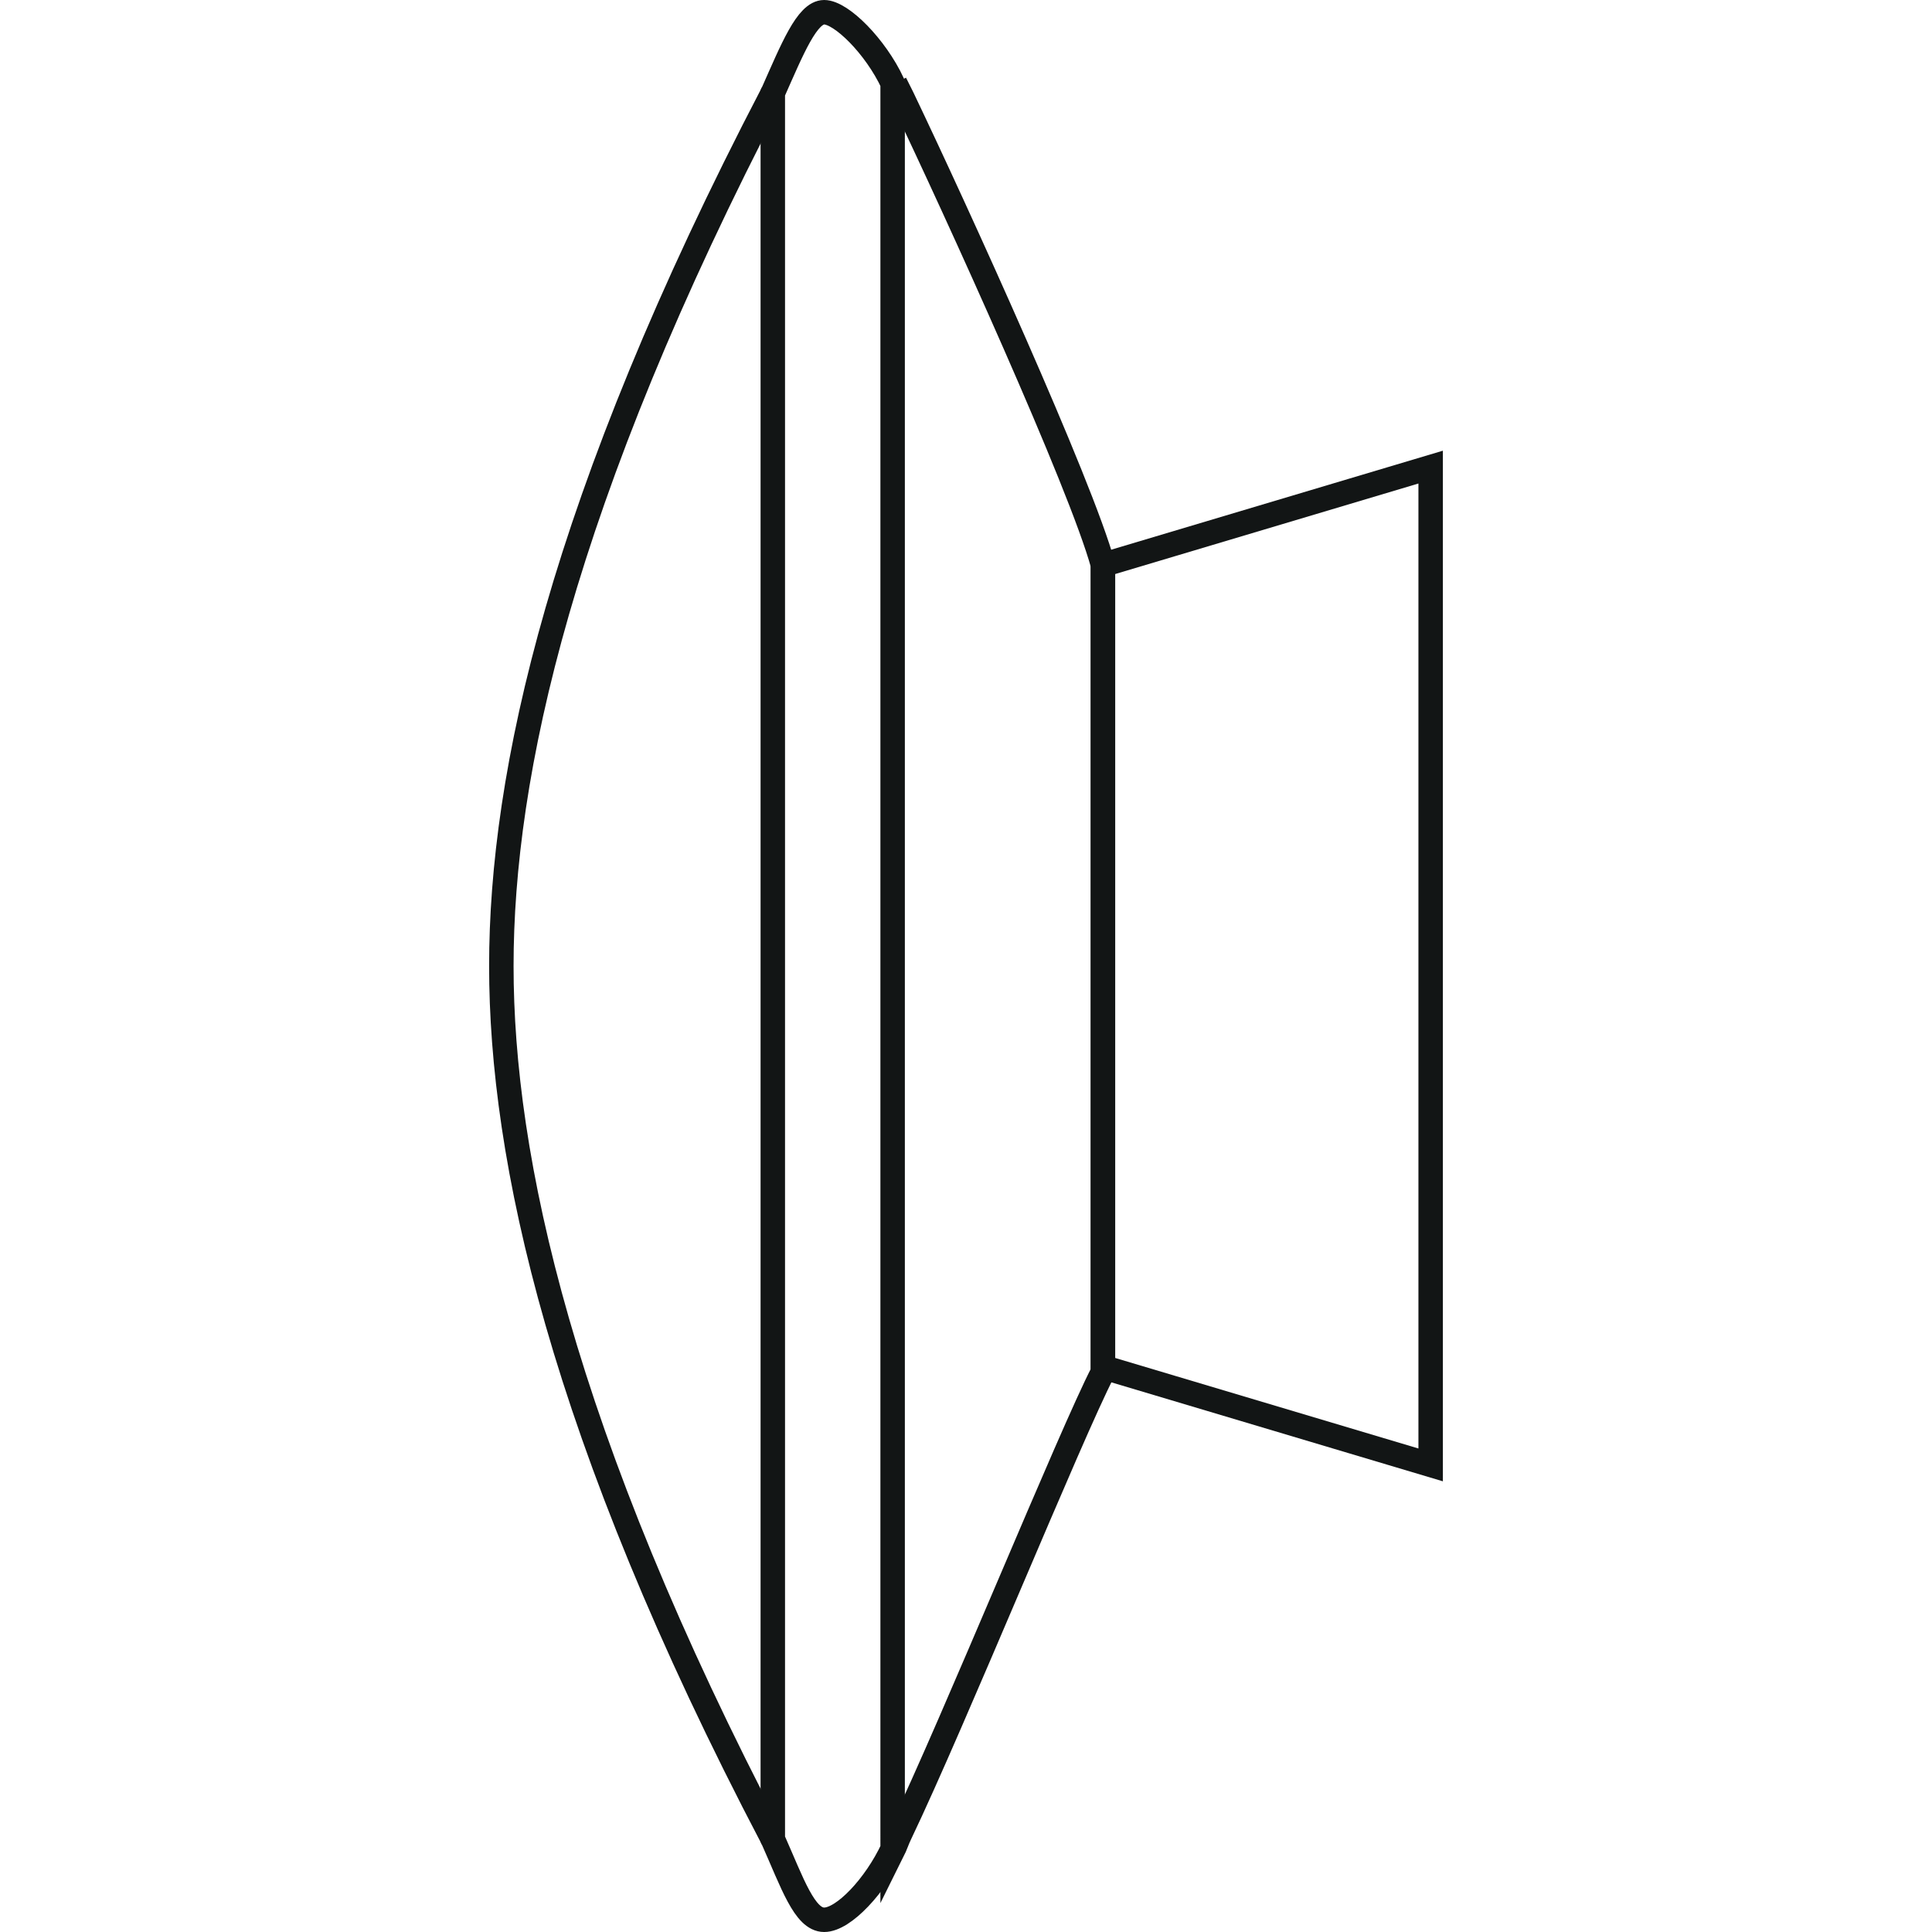 <?xml version="1.0" encoding="utf-8"?>
<!-- Generator: Adobe Illustrator 18.1.1, SVG Export Plug-In . SVG Version: 6.00 Build 0)  -->
<svg version="1.2" baseProfile="tiny" id="Layer_1" xmlns="http://www.w3.org/2000/svg" xmlns:xlink="http://www.w3.org/1999/xlink"
	 x="0px" y="0px" viewBox="0 0 79 79" xml:space="preserve">
<path fill="none" stroke="#121515" stroke-miterlimit="10" d="M36.5,75.7C36.5,75.6,36.5,75.6,36.5,75.7L36.5,75.7
	c0.1-0.2,0.2-0.5,0.3-0.7c2.2-4.6,7-16.4,8.3-18.9l0-33C44.2,19.8,39.1,8.6,36.9,4c-0.1-0.2-0.2-0.4-0.3-0.6v0c0,0,0,0,0,0"/>
<path fill="none" stroke="#121515" stroke-miterlimit="10" d="M31.6,3.8L31.6,3.8c-8.7,16.7-11.1,27.9-11.1,35.7s2.4,19.1,11.1,35.7
	v0"/>
<path fill="none" stroke="#121515" stroke-miterlimit="10" d="M31.6,3.8v34.7v2v34.7c0.8,1.8,1.3,3.3,2.1,3.3s2.1-1.4,2.8-2.9V40.5
	v-2V3.4c-0.7-1.5-2.1-2.9-2.8-2.9S32.4,2,31.6,3.8z"/>
<polygon fill="none" stroke="#121515" stroke-miterlimit="10" points="45.1,55.9 58.5,59.9 58.5,19.1 45.1,23.1 "/>
</svg>
